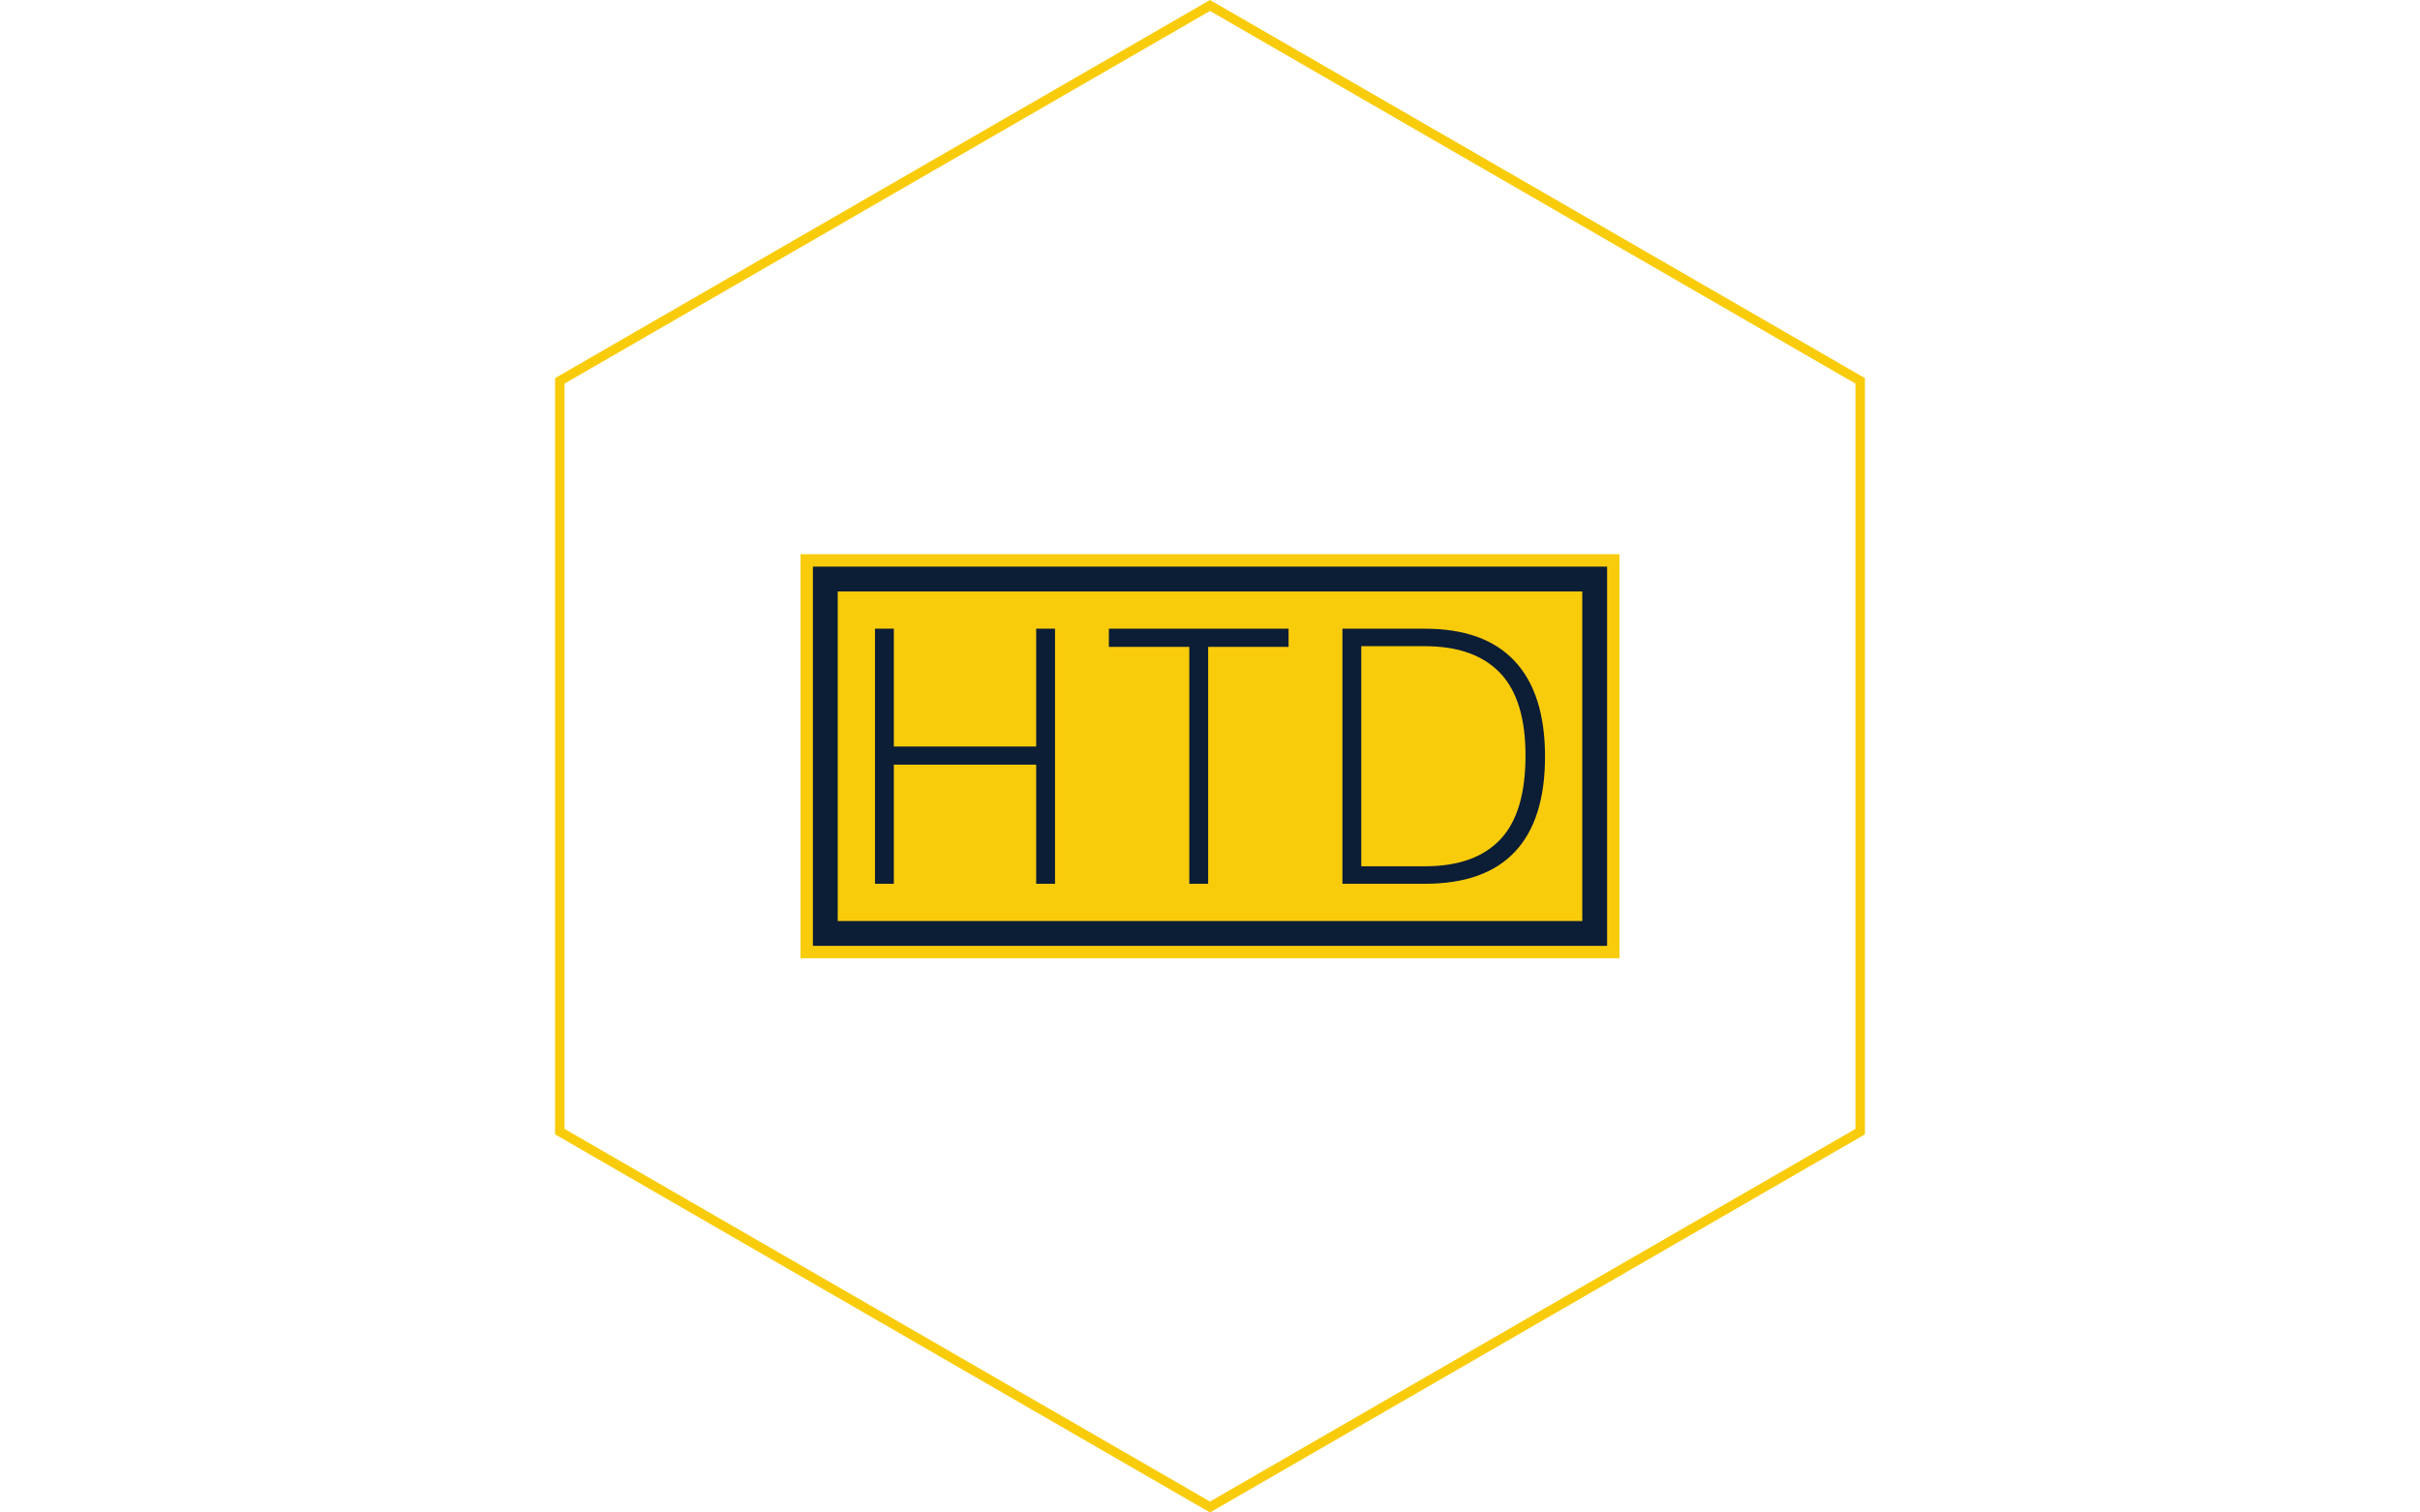 <svg xmlns="http://www.w3.org/2000/svg" version="1.1" xmlns:xlink="http://www.w3.org/1999/xlink" xmlns:svgjs="http://svgjs.dev/svgjs" width="2000" height="1250" viewBox="0 0 2000 1250"><g transform="matrix(1,0,0,1,0,0)"><svg viewBox="0 0 576 360" data-background-color="#0c1d36" preserveAspectRatio="xMidYMid meet" height="1250" width="2000" xmlns="http://www.w3.org/2000/svg" xmlns:xlink="http://www.w3.org/1999/xlink"><g id="tight-bounds" transform="matrix(1,0,0,1,0,0)"><svg viewBox="0 0 576 360" height="360" width="576"><g><svg></svg></g><g><svg viewBox="0 0 576 360" height="360" width="576"><g><path xmlns="http://www.w3.org/2000/svg" d="M132.115 90l155.885-90 155.885 90v180l-155.885 90-155.885-90zM134.373 268.697l153.627 88.696 153.627-88.696v-177.394l-153.627-88.696-153.627 88.696z" fill="#f9cc0b" fill-rule="nonzero" stroke="none" stroke-width="1" stroke-linecap="butt" stroke-linejoin="miter" stroke-miterlimit="10" stroke-dasharray="" stroke-dashoffset="0" font-family="none" font-weight="none" font-size="none" text-anchor="none" style="mix-blend-mode: normal" data-fill-palette-color="tertiary"></path></g><g transform="matrix(1,0,0,1,190.53,131.912)"><svg viewBox="0 0 194.94 96.176" height="96.176" width="194.94"><g><svg viewBox="0 0 194.94 96.176" height="96.176" width="194.94"><g><svg viewBox="0 0 194.94 96.176" height="96.176" width="194.94"><g><path d="M0 96.176v-96.176h194.94v96.176z" fill="#f9cc0b" stroke="transparent" stroke-width="0" rx="0%" data-fill-palette-color="tertiary"></path><path d="M2.955 93.221v-90.266h189.031v90.266z" fill="#0c1d36" stroke="transparent" stroke-width="0" rx="0%" data-fill-palette-color="quaternary"></path><path d="M8.865 87.311v-78.446h177.211v78.446z" fill="#f9cc0b" stroke="transparent" stroke-width="0" data-fill-palette-color="tertiary"></path></g><g transform="matrix(1,0,0,1,17.73,17.73)"><svg viewBox="0 0 159.481 60.716" height="60.716" width="159.481"><g><svg viewBox="0 0 159.481 60.716" height="60.716" width="159.481"><g transform="matrix(1,0,0,1,0,0)"><svg width="159.481" viewBox="6 -37.9 99.55 37.9" height="60.716" data-palette-color="#0c1d36"><path d="M29.95-37.9L32.75-37.9 32.75 0 29.95 0 29.95-17.7 8.8-17.7 8.8 0 6 0 6-37.9 8.8-37.9 8.8-20.4 29.95-20.4 29.95-37.9ZM67.45-37.9L67.45-35.2 55.5-35.2 55.5 0 52.7 0 52.7-35.2 40.75-35.2 40.75-37.9 67.45-37.9ZM87.7-37.9Q96.55-37.9 101.05-33.08 105.55-28.25 105.55-18.9L105.55-18.9Q105.55-9.5 101.07-4.75 96.6 0 87.7 0L87.7 0 75.45 0 75.45-37.9 87.7-37.9ZM87.7-2.6Q95.1-2.6 98.87-6.55 102.65-10.5 102.65-19.05L102.65-19.05Q102.65-27.4 98.85-31.35 95.05-35.3 87.7-35.3L87.7-35.3 78.25-35.3 78.25-2.6 87.7-2.6Z" opacity="1" transform="matrix(1,0,0,1,0,0)" fill="#0c1d36" class="undefined-text-0" data-fill-palette-color="quaternary" id="text-0"></path></svg></g></svg></g></svg></g></svg></g><g></g></svg></g></svg></g></svg></g><defs></defs></svg><rect width="576" height="360" fill="none" stroke="none" visibility="hidden"></rect></g></svg></g></svg>